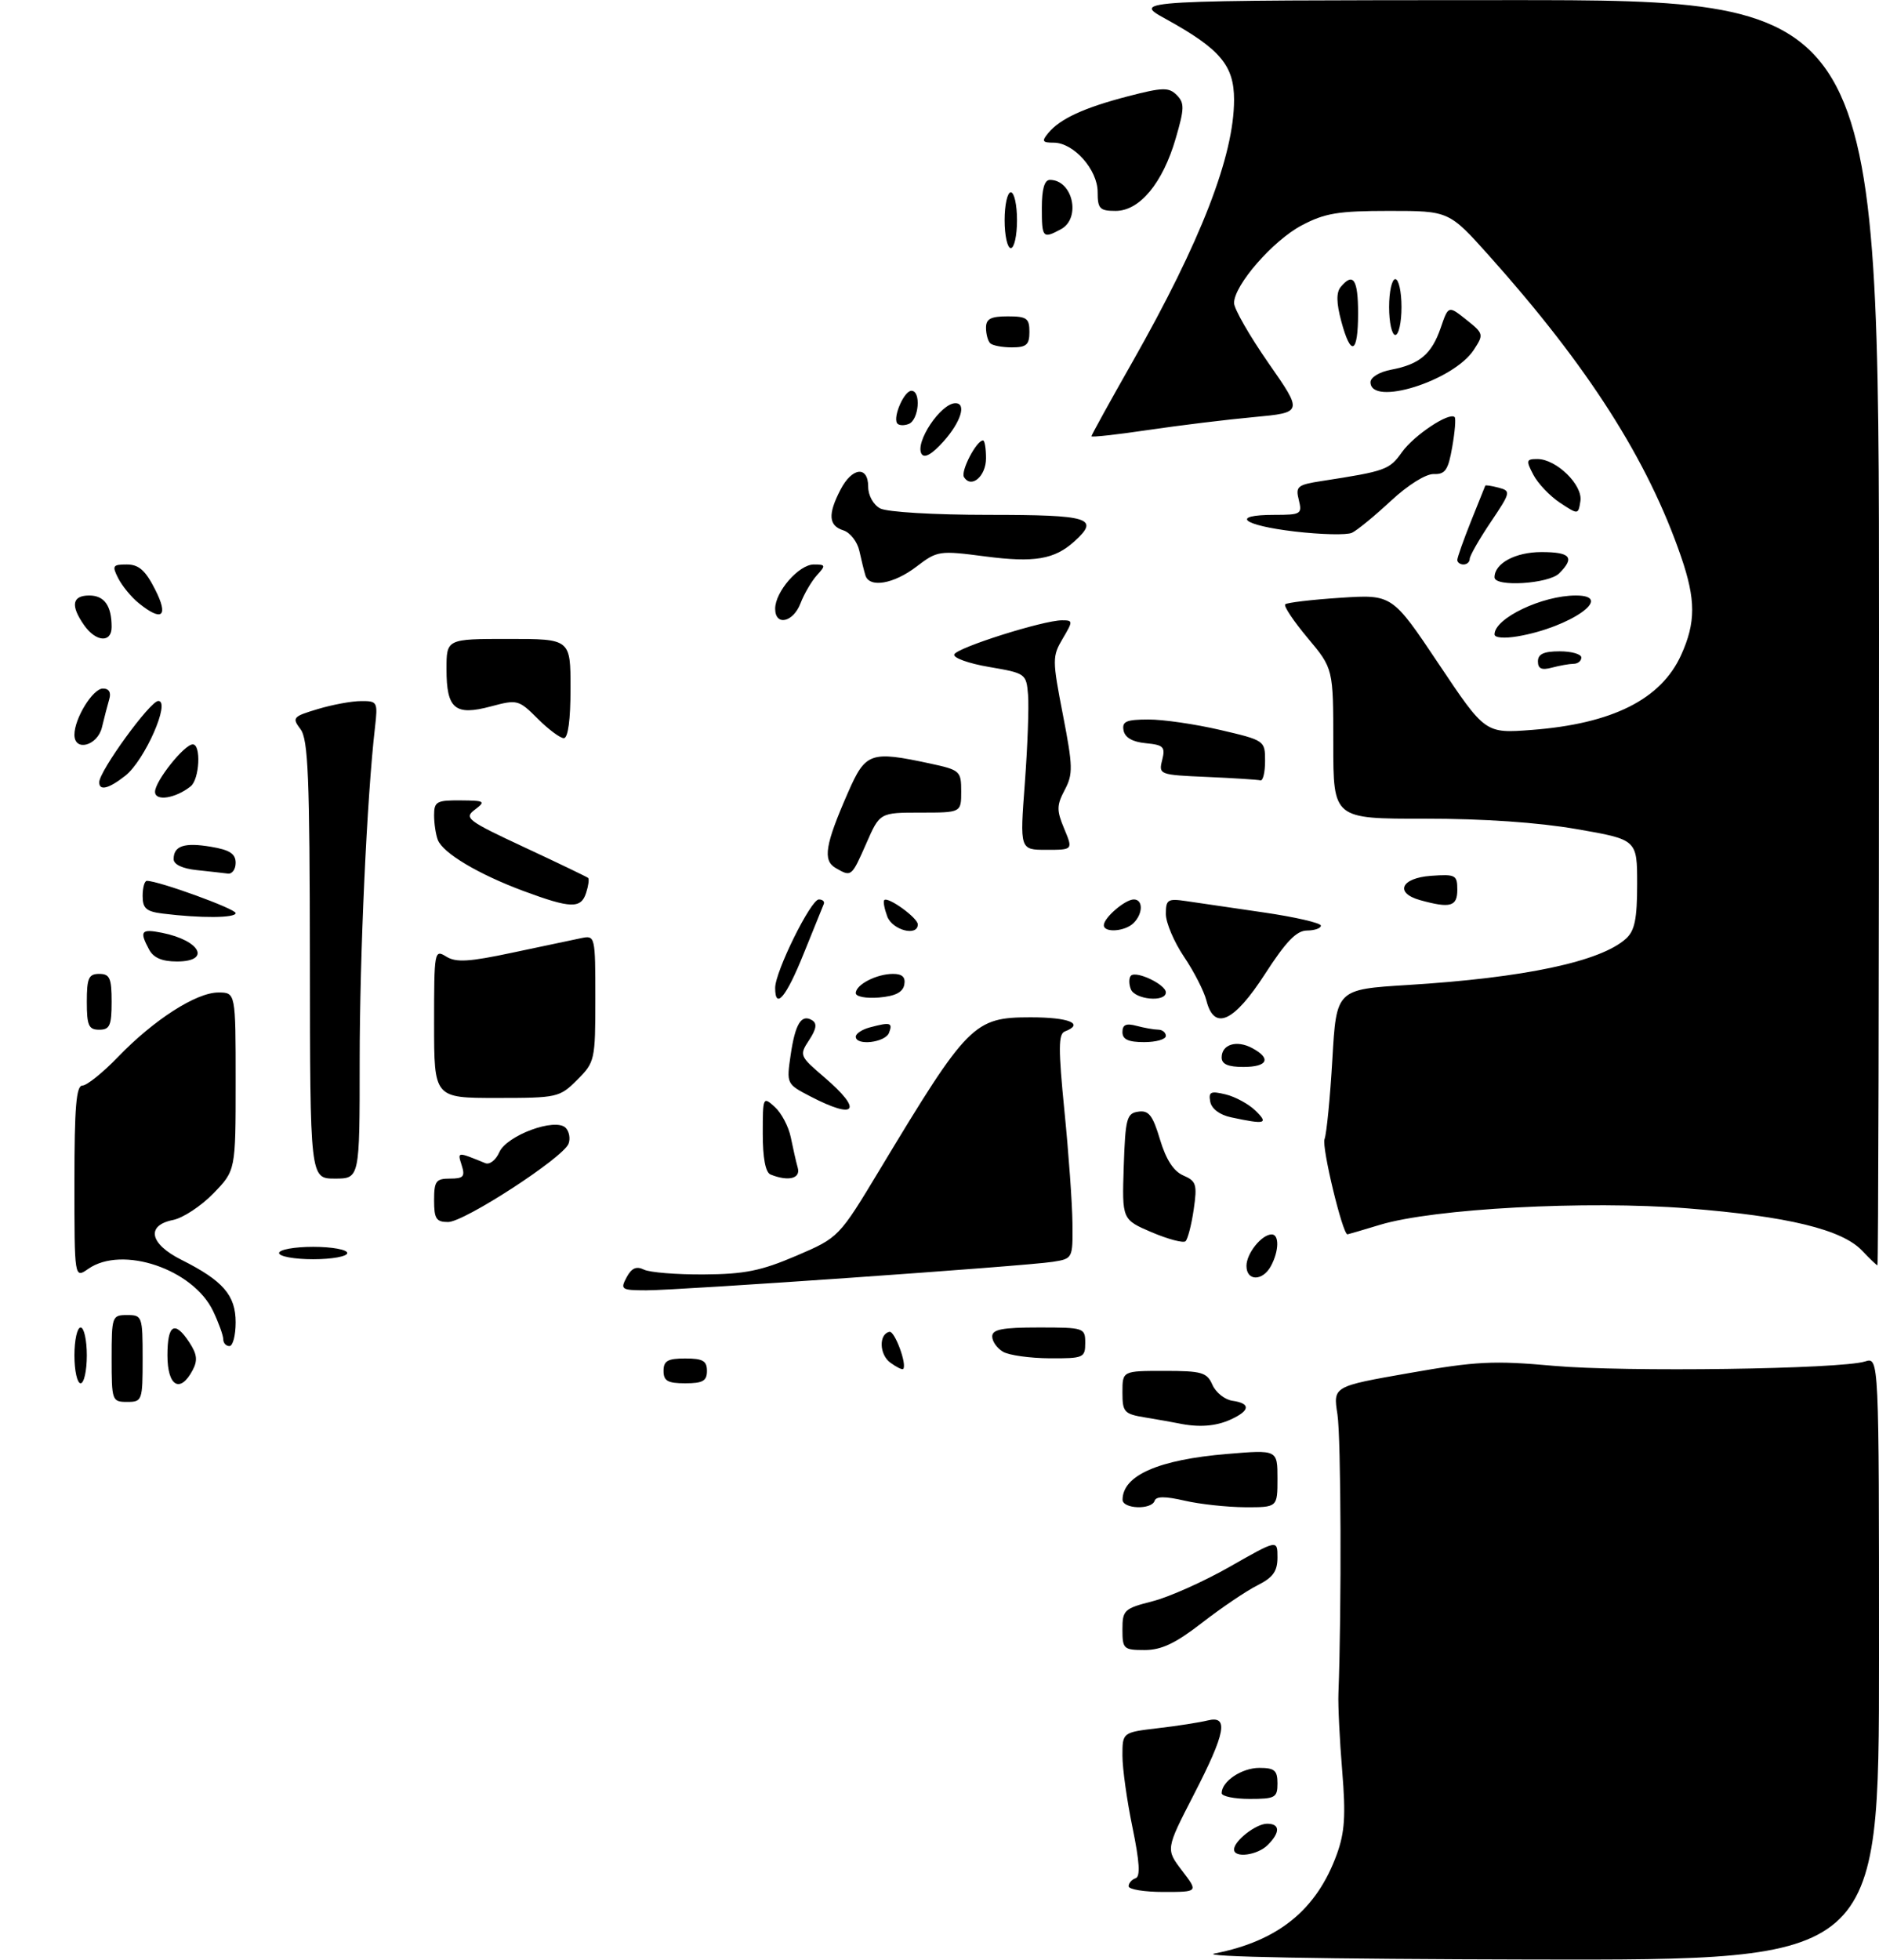 <?xml version="1.0" encoding="UTF-8" standalone="no"?>
<!DOCTYPE svg PUBLIC "-//W3C//DTD SVG 1.1//EN" "http://www.w3.org/Graphics/SVG/1.1/DTD/svg11.dtd" >
<svg xmlns="http://www.w3.org/2000/svg" xmlns:xlink="http://www.w3.org/1999/xlink" version="1.1" viewBox="0 0 303 316">
 <g >
 <path fill="currentColor"
d=" M 195.87 314.92 C 206.13 312.91 212.32 307.88 215.57 298.93 C 216.85 295.40 217.03 292.68 216.44 285.50 C 216.03 280.55 215.75 274.93 215.83 273.00 C 216.35 259.33 216.25 231.71 215.67 228.00 C 214.96 223.50 214.96 223.50 227.23 221.35 C 238.01 219.45 240.84 219.31 250.50 220.18 C 261.96 221.21 296.84 220.72 300.75 219.48 C 303.00 218.77 303.00 218.77 303.00 267.38 C 303.00 316.00 303.00 316.00 247.25 315.89 C 213.17 315.82 193.20 315.45 195.87 314.92 Z  M 182.00 304.08 C 182.00 303.58 182.50 303.00 183.12 302.79 C 183.91 302.53 183.77 300.18 182.62 294.60 C 181.73 290.30 181.00 285.10 181.00 283.03 C 181.00 279.28 181.00 279.28 186.71 278.60 C 189.85 278.24 193.45 277.67 194.71 277.36 C 198.19 276.49 197.67 279.29 192.49 289.35 C 187.98 298.11 187.98 298.11 190.61 301.56 C 193.24 305.00 193.24 305.00 187.62 305.00 C 184.53 305.00 182.00 304.59 182.00 304.08 Z  M 199.00 298.15 C 199.00 296.76 202.54 294.00 204.33 294.00 C 206.43 294.00 206.47 295.39 204.43 297.43 C 202.77 299.09 199.00 299.59 199.00 298.15 Z  M 197.00 289.07 C 197.00 287.17 200.24 285.00 203.07 285.00 C 205.53 285.00 206.00 285.40 206.00 287.50 C 206.00 289.80 205.63 290.00 201.50 290.00 C 199.03 290.00 197.00 289.58 197.00 289.07 Z  M 181.00 262.69 C 181.00 259.56 181.27 259.31 185.88 258.13 C 188.57 257.44 194.20 254.92 198.38 252.53 C 206.00 248.19 206.00 248.19 206.00 251.07 C 206.00 253.32 205.28 254.31 202.75 255.58 C 200.96 256.48 196.95 259.19 193.83 261.61 C 189.55 264.93 187.29 266.00 184.58 266.00 C 181.19 266.00 181.00 265.82 181.00 262.69 Z  M 181.02 241.75 C 181.06 237.83 186.84 235.31 197.89 234.39 C 206.00 233.71 206.00 233.71 206.00 238.36 C 206.00 243.00 206.00 243.00 200.75 242.98 C 197.86 242.96 193.48 242.49 191.02 241.92 C 187.89 241.20 186.43 241.20 186.19 241.94 C 185.69 243.44 181.00 243.26 181.02 241.75 Z  M 190.00 229.45 C 189.18 229.28 186.81 228.86 184.75 228.52 C 181.26 227.95 181.00 227.67 181.00 224.45 C 181.00 221.00 181.00 221.00 187.76 221.00 C 193.82 221.00 194.63 221.24 195.51 223.25 C 196.06 224.49 197.51 225.64 198.75 225.82 C 201.71 226.24 201.60 227.41 198.45 228.84 C 196.02 229.95 193.28 230.14 190.00 229.45 Z  M 18.00 219.00 C 18.00 212.20 18.07 212.00 20.50 212.00 C 22.93 212.00 23.00 212.20 23.00 219.00 C 23.00 225.80 22.93 226.00 20.50 226.00 C 18.07 226.00 18.00 225.80 18.00 219.00 Z  M 12.00 218.50 C 12.00 216.03 12.45 214.00 13.00 214.00 C 13.55 214.00 14.00 216.03 14.00 218.50 C 14.00 220.97 13.55 223.00 13.00 223.00 C 12.45 223.00 12.00 220.97 12.00 218.50 Z  M 27.00 218.50 C 27.00 213.48 28.17 212.80 30.55 216.43 C 31.79 218.33 31.90 219.33 31.04 220.93 C 29.03 224.68 27.00 223.46 27.00 218.50 Z  M 107.00 221.00 C 107.00 219.38 107.67 219.00 110.50 219.00 C 113.33 219.00 114.00 219.38 114.00 221.00 C 114.00 222.62 113.33 223.00 110.50 223.00 C 107.67 223.00 107.00 222.62 107.00 221.00 Z  M 143.57 219.67 C 141.78 218.36 141.69 215.07 143.43 214.70 C 144.28 214.52 146.31 220.02 145.64 220.69 C 145.48 220.85 144.55 220.39 143.57 219.67 Z  M 161.75 217.92 C 160.79 217.36 160.00 216.25 160.00 215.45 C 160.00 214.31 161.61 214.00 167.50 214.00 C 174.83 214.00 175.00 214.06 175.00 216.50 C 175.00 218.88 174.72 219.00 169.25 218.97 C 166.09 218.95 162.71 218.48 161.75 217.92 Z  M 36.00 215.90 C 36.00 215.30 35.27 213.26 34.37 211.37 C 31.15 204.59 19.70 200.72 14.22 204.56 C 12.00 206.11 12.00 206.11 12.00 190.56 C 12.00 178.51 12.29 175.00 13.29 175.00 C 14.00 175.00 16.59 172.92 19.04 170.38 C 24.80 164.40 31.65 160.00 35.20 160.00 C 38.00 160.00 38.00 160.00 38.00 174.35 C 38.00 188.69 38.00 188.69 34.41 192.39 C 32.44 194.42 29.51 196.35 27.91 196.67 C 23.50 197.55 24.12 200.52 29.25 203.09 C 35.97 206.46 38.00 208.81 38.00 213.17 C 38.00 215.28 37.55 217.00 37.00 217.00 C 36.45 217.00 36.00 216.51 36.00 215.90 Z  M 101.04 205.92 C 101.84 204.42 102.62 204.08 103.83 204.67 C 104.75 205.13 109.10 205.48 113.50 205.45 C 120.07 205.41 122.73 204.87 128.39 202.45 C 135.27 199.50 135.27 199.50 141.90 188.50 C 156.07 164.98 157.04 164.00 166.19 164.00 C 172.41 164.00 174.94 165.04 171.71 166.28 C 170.66 166.68 170.65 169.08 171.65 179.14 C 172.33 185.94 172.91 194.07 172.94 197.20 C 173.00 202.88 172.99 202.91 169.75 203.42 C 165.33 204.11 109.57 208.01 104.21 208.01 C 100.19 208.00 100.00 207.88 101.04 205.92 Z  M 201.00 204.07 C 201.00 202.06 203.46 199.00 205.07 199.00 C 206.31 199.00 206.25 201.66 204.96 204.07 C 203.63 206.56 201.00 206.57 201.00 204.07 Z  M 300.29 201.63 C 297.04 198.20 288.31 196.08 272.15 194.80 C 255.86 193.51 231.15 194.83 222.50 197.46 C 219.75 198.29 217.41 198.98 217.29 198.99 C 216.51 199.03 213.10 184.90 213.59 183.64 C 213.92 182.77 214.49 176.98 214.85 170.78 C 215.50 159.50 215.50 159.50 227.00 158.79 C 245.85 157.63 258.11 155.02 262.20 151.32 C 263.61 150.04 264.00 148.15 264.00 142.52 C 264.00 135.35 264.00 135.35 254.25 133.66 C 248.03 132.58 239.16 131.97 229.75 131.98 C 215.00 132.00 215.00 132.00 215.00 119.89 C 215.00 107.78 215.00 107.78 210.87 102.85 C 208.60 100.14 206.97 97.70 207.25 97.42 C 207.52 97.15 211.52 96.67 216.12 96.37 C 224.50 95.82 224.50 95.82 232.00 107.03 C 239.50 118.24 239.50 118.24 247.00 117.67 C 260.00 116.68 267.85 112.74 271.09 105.60 C 273.47 100.36 273.47 96.68 271.08 89.74 C 265.72 74.15 256.14 59.13 240.15 41.25 C 233.66 34.00 233.66 34.00 223.99 34.00 C 215.79 34.00 213.64 34.36 209.91 36.33 C 205.27 38.78 199.00 45.97 199.00 48.85 C 199.00 49.79 201.50 54.14 204.55 58.53 C 210.11 66.50 210.11 66.50 202.19 67.24 C 197.83 67.64 190.16 68.58 185.14 69.32 C 180.11 70.07 176.00 70.52 176.00 70.33 C 176.00 70.14 178.97 64.75 182.61 58.35 C 193.65 38.90 199.00 25.10 199.00 16.08 C 199.00 10.54 196.77 7.90 187.99 3.06 C 182.50 0.04 182.50 0.04 242.75 0.02 C 303.00 0.00 303.00 0.00 303.00 102.00 C 303.00 158.10 302.89 203.99 302.75 203.98 C 302.61 203.97 301.51 202.92 300.29 201.63 Z  M 45.00 202.00 C 45.00 201.45 47.48 201.00 50.50 201.00 C 53.52 201.00 56.00 201.45 56.00 202.00 C 56.00 202.55 53.52 203.00 50.50 203.00 C 47.48 203.00 45.00 202.55 45.00 202.00 Z  M 185.71 198.65 C 180.93 196.60 180.93 196.60 181.21 188.05 C 181.47 180.29 181.69 179.47 183.56 179.21 C 185.24 178.96 185.89 179.79 187.06 183.71 C 188.03 186.94 189.25 188.82 190.82 189.50 C 192.91 190.40 193.08 190.94 192.49 195.00 C 192.13 197.47 191.53 199.77 191.17 200.10 C 190.80 200.42 188.35 199.77 185.71 198.65 Z  M 70.00 193.50 C 70.00 190.41 70.30 190.00 72.57 190.00 C 74.74 190.00 75.03 189.67 74.45 187.85 C 73.75 185.64 73.69 185.65 78.26 187.51 C 78.95 187.80 79.96 187.01 80.51 185.76 C 81.70 183.04 89.54 180.14 91.21 181.81 C 91.79 182.39 92.00 183.55 91.68 184.38 C 90.82 186.64 74.87 197.00 72.26 197.00 C 70.34 197.00 70.00 196.47 70.00 193.50 Z  M 49.97 154.75 C 49.94 125.19 49.70 119.18 48.45 117.54 C 47.06 115.70 47.22 115.51 51.24 114.31 C 53.58 113.60 56.73 113.02 58.23 113.02 C 60.86 113.00 60.94 113.16 60.47 117.25 C 59.17 128.42 58.00 154.02 58.00 171.08 C 58.00 190.00 58.00 190.00 54.00 190.00 C 50.00 190.00 50.00 190.00 49.97 154.75 Z  M 124.25 189.34 C 123.44 189.01 123.00 186.68 123.00 182.76 C 123.00 176.81 123.04 176.73 124.94 178.45 C 126.01 179.42 127.17 181.62 127.52 183.35 C 127.87 185.08 128.37 187.29 128.64 188.25 C 129.14 190.00 127.13 190.50 124.25 189.34 Z  M 198.51 180.12 C 196.70 179.74 195.38 178.75 195.16 177.61 C 194.86 176.01 195.22 175.84 197.65 176.43 C 199.22 176.81 201.39 178.00 202.47 179.06 C 204.61 181.16 204.06 181.31 198.51 180.12 Z  M 130.66 176.74 C 126.84 174.76 126.82 174.71 127.49 170.12 C 128.23 165.03 129.23 163.41 130.97 164.48 C 131.79 164.99 131.65 165.89 130.47 167.68 C 128.87 170.12 128.93 170.24 132.92 173.66 C 139.22 179.05 138.08 180.60 130.66 176.74 Z  M 70.00 164.99 C 70.00 153.32 70.05 153.02 71.96 154.21 C 73.54 155.19 75.62 155.07 82.71 153.56 C 87.54 152.54 92.51 151.49 93.75 151.23 C 95.97 150.77 96.00 150.92 96.00 160.96 C 96.00 170.89 95.93 171.23 93.08 174.08 C 90.23 176.92 89.88 177.00 80.08 177.00 C 70.00 177.00 70.00 177.00 70.00 164.99 Z  M 197.00 170.47 C 197.00 168.36 199.42 167.62 201.92 168.96 C 205.06 170.64 204.42 172.00 200.50 172.00 C 198.02 172.00 197.00 171.55 197.00 170.47 Z  M 138.00 167.12 C 138.00 166.63 139.01 165.96 140.25 165.63 C 143.59 164.74 143.99 164.85 143.36 166.50 C 142.75 168.08 138.00 168.63 138.00 167.12 Z  M 181.00 166.38 C 181.00 165.19 181.60 164.93 183.25 165.37 C 184.49 165.70 186.06 165.98 186.75 165.99 C 187.44 165.99 188.00 166.45 188.00 167.00 C 188.00 167.55 186.43 168.00 184.50 168.00 C 181.94 168.00 181.00 167.56 181.00 166.38 Z  M 14.00 161.50 C 14.00 157.67 14.30 157.00 16.00 157.00 C 17.70 157.00 18.00 157.67 18.00 161.50 C 18.00 165.33 17.70 166.00 16.00 166.00 C 14.30 166.00 14.00 165.33 14.00 161.50 Z  M 194.54 161.29 C 194.16 159.80 192.54 156.62 190.93 154.24 C 189.32 151.85 188.00 148.75 188.00 147.34 C 188.00 145.02 188.31 144.83 191.25 145.26 C 193.04 145.52 198.66 146.34 203.75 147.09 C 208.84 147.83 213.00 148.79 213.00 149.22 C 213.00 149.65 211.99 150.00 210.75 150.01 C 209.07 150.02 207.37 151.78 204.00 157.00 C 198.97 164.80 195.78 166.24 194.54 161.29 Z  M 125.00 159.25 C 125.00 156.63 130.75 145.00 132.04 145.00 C 132.66 145.00 133.02 145.34 132.83 145.76 C 132.65 146.19 131.19 149.79 129.59 153.76 C 126.78 160.75 125.00 162.88 125.00 159.25 Z  M 138.00 160.10 C 138.00 158.73 141.35 157.00 144.01 157.00 C 145.50 157.00 146.05 157.53 145.82 158.75 C 145.58 159.97 144.36 160.59 141.74 160.81 C 139.65 160.98 138.00 160.67 138.00 160.10 Z  M 182.35 159.46 C 182.02 158.61 182.03 157.64 182.37 157.29 C 183.23 156.44 188.00 158.72 188.00 159.98 C 188.00 161.62 183.00 161.15 182.35 159.46 Z  M 24.04 153.07 C 22.44 150.09 22.75 149.70 26.15 150.38 C 32.33 151.62 34.07 155.00 28.54 155.00 C 26.13 155.00 24.75 154.41 24.04 153.07 Z  M 143.08 147.75 C 142.62 146.51 142.39 145.33 142.59 145.11 C 143.17 144.48 148.00 147.97 148.00 149.02 C 148.00 151.02 143.92 149.96 143.08 147.75 Z  M 178.00 149.15 C 178.00 147.95 181.43 145.00 182.83 145.00 C 184.35 145.00 184.33 147.27 182.80 148.80 C 181.43 150.17 178.00 150.42 178.00 149.15 Z  M 26.25 147.28 C 23.58 146.95 23.00 146.44 23.00 144.44 C 23.00 143.10 23.31 142.00 23.68 142.00 C 25.58 142.00 38.00 146.51 38.00 147.20 C 38.00 148.00 32.38 148.04 26.25 147.28 Z  M 84.42 143.64 C 77.11 140.92 71.42 137.52 70.60 135.40 C 70.27 134.54 70.00 132.75 70.00 131.42 C 70.00 129.23 70.41 129.00 74.25 129.03 C 78.19 129.06 78.36 129.17 76.58 130.52 C 74.79 131.87 75.34 132.29 84.58 136.60 C 90.03 139.14 94.65 141.36 94.84 141.53 C 95.03 141.71 94.89 142.78 94.52 143.92 C 93.70 146.52 92.05 146.47 84.42 143.64 Z  M 229.00 145.11 C 224.84 143.95 225.92 141.54 230.75 141.19 C 234.72 140.91 235.00 141.05 235.00 143.44 C 235.00 146.15 233.87 146.46 229.00 145.11 Z  M 31.75 140.27 C 29.42 140.03 28.00 139.36 28.00 138.50 C 28.00 136.35 29.73 135.78 34.04 136.51 C 37.04 137.01 38.00 137.64 38.00 139.09 C 38.00 140.14 37.44 140.92 36.75 140.83 C 36.06 140.74 33.81 140.49 31.75 140.27 Z  M 134.74 139.92 C 132.64 138.69 133.06 136.18 136.75 127.75 C 139.58 121.30 140.35 121.02 149.95 123.08 C 154.82 124.13 155.00 124.29 155.00 127.58 C 155.00 131.00 155.00 131.00 148.44 131.00 C 141.87 131.00 141.87 131.00 139.69 135.98 C 137.30 141.40 137.30 141.40 134.74 139.92 Z  M 165.26 126.25 C 165.70 120.34 165.94 113.94 165.78 112.02 C 165.50 108.60 165.40 108.53 159.50 107.52 C 156.20 106.96 153.67 106.05 153.88 105.50 C 154.29 104.41 168.23 100.00 171.25 100.00 C 173.04 100.00 173.05 100.11 171.35 102.98 C 169.68 105.82 169.68 106.37 171.40 115.23 C 173.02 123.57 173.05 124.79 171.69 127.35 C 170.38 129.84 170.37 130.63 171.61 133.60 C 173.03 137.00 173.03 137.00 168.74 137.00 C 164.45 137.00 164.45 137.00 165.26 126.25 Z  M 25.00 127.64 C 25.00 125.93 29.72 120.00 31.09 120.00 C 32.46 120.00 32.18 125.61 30.75 126.76 C 28.29 128.72 25.00 129.23 25.00 127.64 Z  M 16.00 126.11 C 16.00 124.31 24.21 113.00 25.53 113.00 C 27.56 113.00 23.33 122.60 20.21 125.05 C 17.55 127.15 16.00 127.54 16.00 126.11 Z  M 194.65 125.25 C 186.94 124.92 186.82 124.87 187.41 122.52 C 187.94 120.40 187.63 120.09 184.76 119.81 C 182.62 119.61 181.40 118.90 181.18 117.75 C 180.91 116.30 181.60 116.00 185.18 115.99 C 187.55 115.98 192.76 116.74 196.75 117.67 C 203.95 119.35 204.00 119.39 204.00 122.68 C 204.00 124.51 203.66 125.91 203.25 125.80 C 202.84 125.69 198.97 125.44 194.65 125.25 Z  M 12.00 118.45 C 12.00 115.82 14.97 111.00 16.59 111.00 C 17.59 111.00 17.95 111.62 17.61 112.75 C 17.33 113.71 16.80 115.74 16.44 117.25 C 15.73 120.23 12.00 121.23 12.00 118.45 Z  M 86.70 115.85 C 83.64 112.80 83.43 112.74 79.16 113.88 C 73.37 115.43 72.00 114.28 72.00 107.88 C 72.00 103.00 72.00 103.00 82.00 103.00 C 92.00 103.00 92.00 103.00 92.00 111.00 C 92.00 116.05 91.60 119.00 90.92 119.00 C 90.33 119.00 88.43 117.58 86.70 115.85 Z  M 248.00 106.62 C 248.00 105.44 248.94 105.00 251.50 105.00 C 253.43 105.00 255.00 105.45 255.00 106.00 C 255.00 106.55 254.44 107.01 253.75 107.01 C 253.06 107.02 251.49 107.30 250.25 107.63 C 248.60 108.07 248.00 107.81 248.00 106.62 Z  M 13.56 100.78 C 11.34 97.62 11.63 96.00 14.39 96.00 C 16.83 96.00 18.00 97.65 18.00 101.08 C 18.00 103.68 15.47 103.51 13.56 100.78 Z  M 241.00 102.27 C 241.00 99.67 248.68 96.00 254.12 96.00 C 260.52 96.00 253.22 101.13 244.75 102.58 C 242.58 102.95 241.00 102.82 241.00 102.27 Z  M 125.00 98.13 C 125.00 95.39 128.83 91.00 131.23 91.00 C 133.15 91.00 133.19 91.14 131.72 92.75 C 130.85 93.72 129.67 95.74 129.09 97.25 C 127.91 100.35 125.00 100.98 125.00 98.13 Z  M 22.37 97.23 C 21.19 96.28 19.72 94.49 19.08 93.25 C 18.04 91.21 18.16 91.00 20.44 91.00 C 22.37 91.00 23.44 91.93 25.00 95.00 C 27.24 99.39 26.16 100.30 22.37 97.23 Z  M 139.55 92.75 C 139.34 92.06 138.90 90.29 138.58 88.82 C 138.26 87.34 137.10 85.85 136.00 85.50 C 133.61 84.74 133.47 82.92 135.53 78.95 C 137.40 75.32 140.00 75.04 140.00 78.46 C 140.00 79.88 140.83 81.37 141.93 81.96 C 143.03 82.55 150.62 83.00 159.43 83.00 C 175.76 83.00 177.41 83.51 173.25 87.28 C 170.03 90.19 166.79 90.73 158.88 89.70 C 151.45 88.73 151.16 88.77 147.78 91.35 C 144.10 94.16 140.19 94.82 139.55 92.75 Z  M 241.00 93.07 C 241.00 90.81 244.37 89.00 248.57 89.00 C 253.26 89.00 253.99 89.87 251.43 92.43 C 249.73 94.13 241.00 94.67 241.00 93.07 Z  M 235.00 90.27 C 235.00 89.87 236.00 87.05 237.21 84.02 C 238.43 80.98 239.46 78.41 239.51 78.29 C 239.55 78.17 240.52 78.32 241.67 78.62 C 243.67 79.15 243.62 79.36 240.38 84.18 C 238.52 86.94 237.00 89.61 237.00 90.10 C 237.00 90.60 236.55 91.00 236.00 91.00 C 235.45 91.00 235.00 90.67 235.00 90.27 Z  M 208.75 85.68 C 200.30 84.68 198.28 83.00 205.52 83.00 C 209.79 83.00 210.00 82.87 209.44 80.60 C 208.89 78.41 209.21 78.15 213.17 77.54 C 223.47 75.95 224.05 75.74 226.09 72.87 C 228.03 70.16 233.71 66.38 234.57 67.24 C 234.79 67.45 234.61 69.62 234.18 72.06 C 233.54 75.77 233.05 76.49 231.21 76.42 C 229.93 76.38 227.06 78.17 224.27 80.76 C 221.66 83.19 218.84 85.50 218.01 85.89 C 217.18 86.28 213.01 86.18 208.75 85.68 Z  M 251.56 81.05 C 249.94 79.98 248.01 77.96 247.27 76.55 C 246.05 74.23 246.11 74.00 247.91 74.00 C 250.97 74.00 255.26 78.19 254.85 80.78 C 254.50 82.99 254.50 82.99 251.56 81.05 Z  M 155.45 76.91 C 154.87 75.98 157.46 71.00 158.52 71.00 C 158.79 71.00 159.00 72.30 159.00 73.89 C 159.00 76.79 156.62 78.81 155.45 76.91 Z  M 148.61 73.18 C 147.48 71.34 151.71 65.00 154.07 65.00 C 155.89 65.00 154.95 68.02 152.16 71.15 C 150.30 73.23 149.08 73.93 148.61 73.18 Z  M 144.65 68.21 C 144.00 67.10 145.82 63.00 146.97 63.00 C 148.57 63.00 148.18 67.72 146.53 68.35 C 145.72 68.66 144.88 68.59 144.65 68.21 Z  M 221.00 61.61 C 221.00 60.83 222.45 59.95 224.33 59.60 C 228.91 58.74 230.86 57.09 232.32 52.86 C 233.56 49.24 233.56 49.24 236.45 51.54 C 239.26 53.78 239.29 53.91 237.65 56.41 C 234.37 61.42 221.00 65.59 221.00 61.61 Z  M 159.67 55.33 C 159.30 54.97 159.00 53.84 159.00 52.83 C 159.00 51.40 159.77 51.00 162.50 51.00 C 165.57 51.00 166.00 51.31 166.00 53.50 C 166.00 55.58 165.52 56.00 163.17 56.00 C 161.61 56.00 160.03 55.70 159.67 55.33 Z  M 216.28 51.76 C 215.49 48.80 215.47 47.14 216.20 46.26 C 218.21 43.84 219.00 45.04 219.00 50.50 C 219.00 57.07 217.84 57.60 216.28 51.76 Z  M 224.00 49.50 C 224.00 47.02 224.45 45.00 225.00 45.00 C 225.55 45.00 226.00 47.02 226.00 49.50 C 226.00 51.98 225.55 54.00 225.00 54.00 C 224.45 54.00 224.00 51.98 224.00 49.50 Z  M 162.00 35.50 C 162.00 33.02 162.45 31.00 163.00 31.00 C 163.55 31.00 164.00 33.02 164.00 35.50 C 164.00 37.98 163.55 40.00 163.00 40.00 C 162.45 40.00 162.00 37.98 162.00 35.50 Z  M 168.00 33.50 C 168.00 30.47 168.43 29.00 169.30 29.00 C 173.00 29.00 174.37 35.20 171.07 36.96 C 168.15 38.53 168.00 38.36 168.00 33.50 Z  M 177.00 30.95 C 177.00 27.35 173.13 23.00 169.92 23.00 C 168.07 23.00 167.94 22.77 169.05 21.43 C 170.97 19.13 174.81 17.36 181.94 15.51 C 187.50 14.07 188.48 14.05 189.75 15.32 C 191.02 16.60 191.01 17.47 189.59 22.32 C 187.50 29.51 183.78 34.00 179.91 34.00 C 177.33 34.00 177.00 33.65 177.00 30.95 Z "/>
</g>
</svg>